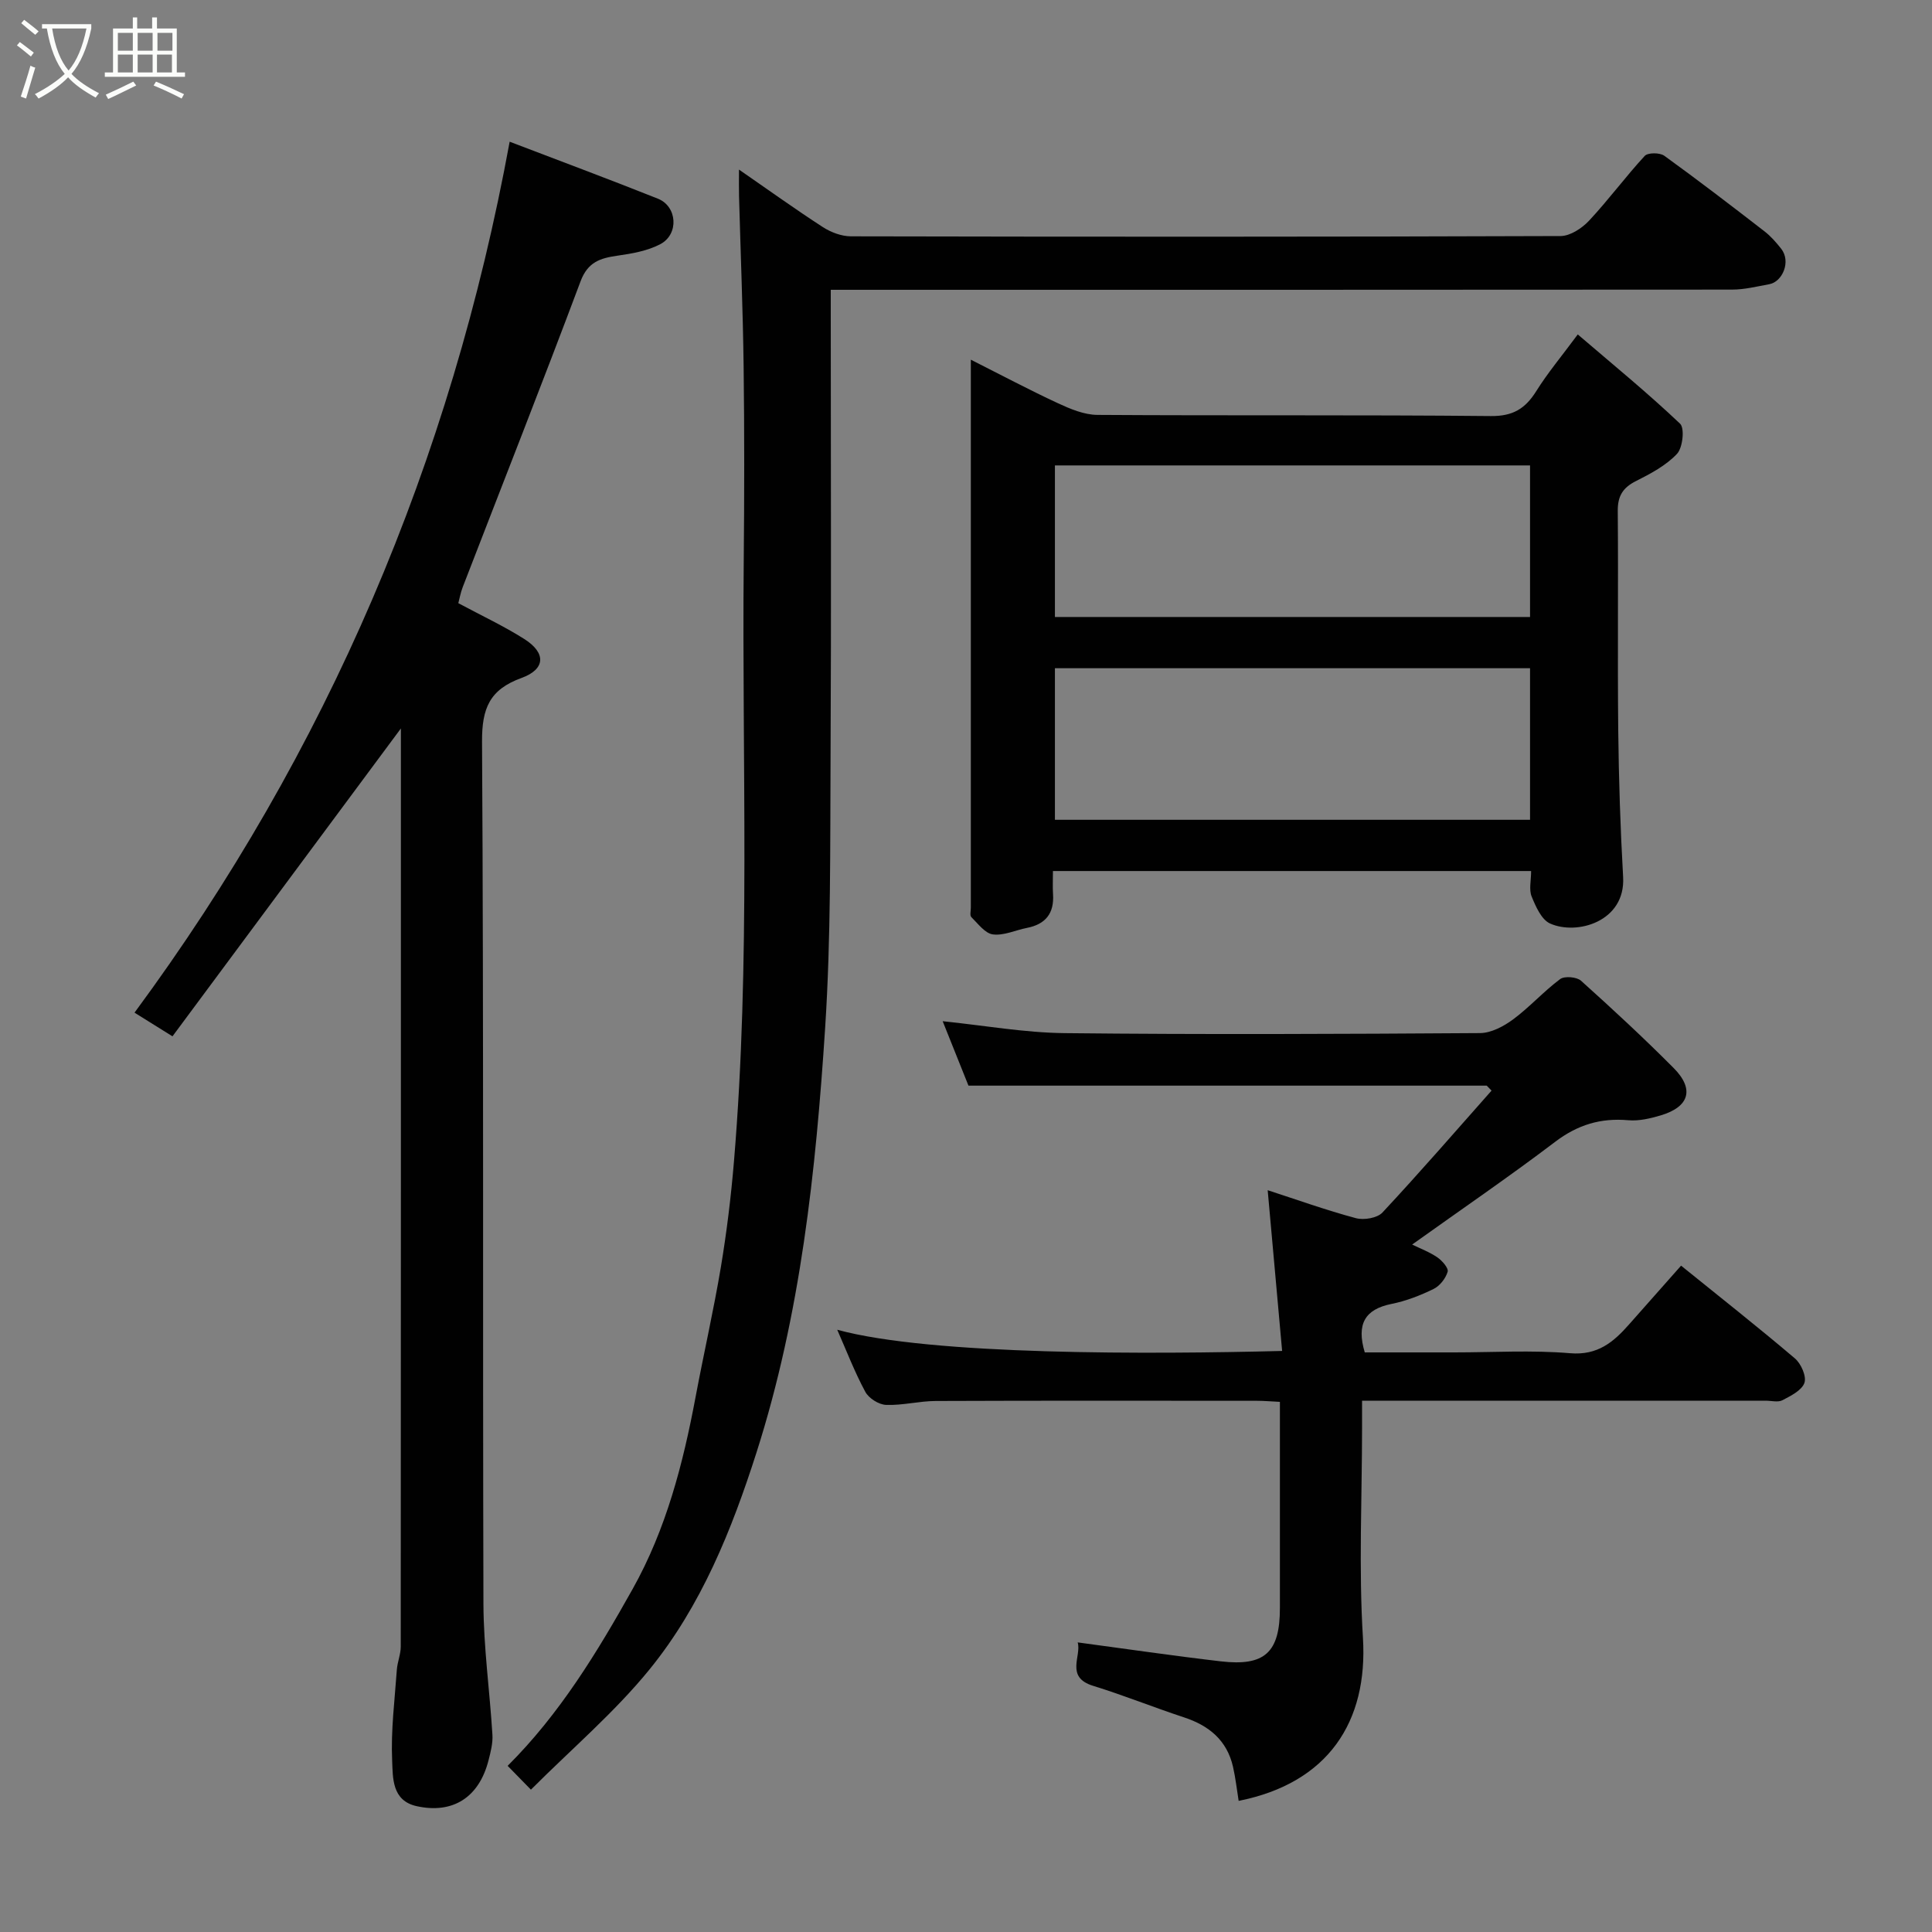 <svg enable-background="new 0 0 400 400" viewBox="0 0 400 400" xmlns="http://www.w3.org/2000/svg"><rect x="0" y="0" width="400" height="400" fill="#808080" stroke="none"/><path d="m6.4 11.7c-1-.8-1.9-1.6-2.9-2.3l.6-.7c.9.7 1.9 1.4 2.9 2.2zm-2.1 8.3c.7-2.1 1.4-4.2 2-6.4.2.1.6.3 1 .4-.7 2.3-1.3 4.4-1.9 6.4zm3-12.8c-1.1-.9-2.1-1.7-2.9-2.4l.6-.7c1 .8 2 1.5 3 2.4zm1.4-1.3v-.9h10.2v.9c-.9 4.2-2.3 7.3-4.1 9.4 1.3 1.4 3.2 2.7 5.7 4-.2.2-.4.5-.7.9-2.5-1.4-4.4-2.7-5.7-4.2-1.4 1.5-3.5 3-6.1 4.4 0 0 0 0-.1-.1-.3-.4-.5-.7-.7-.8 2.7-1.4 4.7-2.8 6.2-4.2-1.8-2.2-3-5.3-3.7-9.4zm9.2 0h-7.1c.6 3.8 1.7 6.7 3.4 8.7 1.7-2 2.9-4.8 3.7-8.7z" fill="#fbfcfa"/><path d="m31.6 3.6h.9v2.3h4.1v9.1h1.7v.9h-16.6v-.9h1.7v-9.1h4.1v-2.3h.9v2.3h3.1v-2.3zm-4 13.3.6.8c-1.9.9-3.8 1.9-5.8 2.8-.2-.3-.3-.6-.5-.9 2-.9 3.9-1.8 5.7-2.7zm-3.2-10.1v3.7h3.1v-3.7zm0 4.5v3.7h3.1v-3.7zm4.1-4.5v3.7h3.1v-3.7zm0 4.5v3.7h3.1v-3.7zm9.1 9.1c-2.1-1.1-4.1-2-5.8-2.7l.5-.8c2.2.9 4.1 1.8 5.8 2.6zm-1.9-13.6h-3.1v3.7h3.1zm-3.2 4.5v3.7h3.1v-3.7z" fill="#fbfcfa"/><g fill="#010101"><path d="m109.92 370.53c-2.03-2.07-3.3-3.37-4.82-4.93 10.79-10.74 18.56-23.54 25.89-36.63 6.93-12.38 10.43-25.91 13.02-39.73 1.68-8.96 3.72-17.86 5.23-26.85 1.21-7.26 2.11-14.6 2.72-21.94 3.46-41.3 1.63-82.7 2.02-124.06.13-13.49.15-26.99-.02-40.48-.15-11.77-.63-23.53-.95-35.29-.04-1.61-.01-3.23-.01-5.51 6.16 4.26 11.68 8.23 17.38 11.92 1.66 1.07 3.84 1.89 5.79 1.9 48.98.1 97.96.12 146.94-.06 1.98-.01 4.4-1.6 5.86-3.15 4.03-4.31 7.55-9.1 11.55-13.44.65-.71 3.12-.7 4.04-.04 7.02 5.07 13.9 10.35 20.75 15.65 1.3 1 2.42 2.29 3.45 3.59 2.12 2.67.26 6.87-2.44 7.36-2.56.47-5.15 1.12-7.73 1.12-59.98.05-119.96.04-179.94.04-1.98 0-3.97 0-6.65 0v5.53c0 30.32.12 60.64-.04 90.97-.1 18.76.09 37.57-1.12 56.27-1.93 29.71-5.08 59.34-14.2 87.91-5.13 16.05-11.45 31.78-22.15 44.94-7.22 8.88-16.09 16.42-24.57 24.91z"/><path d="m83 150.82c-15.64 21.08-31.4 42.33-47.29 63.74-3.3-2.06-5.46-3.4-7.86-4.9 39.97-54.16 65.54-114.24 77.67-180.32 10.16 3.89 20.48 7.72 30.7 11.8 4.01 1.6 4.38 7.34.51 9.4-2.64 1.4-5.84 1.96-8.86 2.39-3.56.51-6.16 1.28-7.67 5.31-7.94 21.18-16.25 42.22-24.4 63.32-.45 1.17-.67 2.44-.91 3.32 4.85 2.6 9.43 4.74 13.66 7.42 4.54 2.88 4.42 6.25-.59 8.07-6.58 2.39-8.2 6.25-8.16 13.2.36 59.49.12 118.98.29 178.48.03 9.04 1.31 18.07 1.86 27.11.11 1.74-.36 3.55-.8 5.27-1.95 7.68-7.36 11.17-14.87 9.52-5.2-1.14-4.93-5.93-5.09-9.45-.28-6.23.53-12.52.97-18.77.11-1.62.81-3.21.81-4.81.04-62.85.03-125.67.03-188.5 0-.78 0-1.57 0-1.6z"/><path d="m292.37 257.67c1.76.86 3.63 1.56 5.23 2.66.99.68 2.34 2.23 2.12 2.97-.41 1.38-1.61 2.93-2.9 3.56-2.76 1.35-5.71 2.5-8.71 3.1-5.51 1.11-7.31 4.15-5.55 10.04h18.53c8 0 16.04-.5 23.98.17 5.68.48 8.96-2.28 12.19-5.94 3.61-4.08 7.22-8.16 10.79-12.19 8.11 6.56 15.96 12.74 23.56 19.2 1.28 1.08 2.44 3.72 1.98 5.06-.54 1.56-2.81 2.69-4.55 3.6-.92.48-2.29.1-3.46.1-25.83 0-51.66 0-77.49 0-1.81 0-3.62 0-6.09 0v5.59c0 14.5-.71 29.04.18 43.48 1.08 17.42-7.21 30.1-25.73 33.78-.38-2.36-.64-4.74-1.17-7.06-1.25-5.47-4.94-8.51-10.12-10.22-6.32-2.08-12.5-4.58-18.85-6.54-5.84-1.8-2.34-6.21-3.19-8.99 9.93 1.33 19.75 2.77 29.6 3.92 9.16 1.07 12.27-1.85 12.27-11.03 0-14.13 0-28.25 0-42.69-1.86-.09-3.31-.22-4.76-.22-22.16-.01-44.33-.05-66.49.04-3.43.01-6.88.94-10.29.81-1.51-.06-3.58-1.37-4.3-2.71-2.21-4.1-3.89-8.48-5.81-12.85 19.54 5.34 65.05 5.08 92.11 4.39-.99-11.06-1.98-22.07-2.99-33.28 6.01 1.95 12.07 4.13 18.27 5.79 1.65.44 4.42-.02 5.49-1.17 7.7-8.25 15.1-16.79 22.59-25.24-.33-.34-.66-.69-1-1.03-35.55 0-71.11 0-107.3 0-1.54-3.85-3.4-8.5-5.34-13.34 8.59.88 16.93 2.38 25.28 2.47 28.66.31 57.32.18 85.98-.01 2.3-.02 4.88-1.39 6.82-2.82 3.43-2.54 6.33-5.8 9.76-8.36.9-.67 3.42-.46 4.31.33 6.54 5.87 12.98 11.84 19.18 18.07 4.36 4.38 3.27 8.05-2.67 9.82-2.16.64-4.53 1.2-6.73 1-5.69-.5-10.46.94-15.09 4.45-9.59 7.27-19.55 14.08-29.64 21.29z"/><path d="m218 180.34c0 1.83-.08 3.32.02 4.8.26 3.94-1.53 6.21-5.39 6.97-2.37.46-4.8 1.64-7.06 1.35-1.63-.21-3.09-2.23-4.47-3.59-.34-.34-.1-1.28-.1-1.95 0-37.65 0-75.3 0-113.45 6.19 3.12 12.02 6.22 18 9 2.57 1.19 5.45 2.41 8.19 2.43 27.16.18 54.32-.03 81.47.24 4.6.05 7.15-1.55 9.42-5.18 2.33-3.73 5.18-7.13 8.58-11.72 7.33 6.28 14.49 12.13 21.18 18.48.99.93.55 4.99-.64 6.25-2.28 2.42-5.47 4.11-8.51 5.64-2.74 1.38-3.78 3.14-3.75 6.2.13 15.16-.06 30.32.1 45.49.11 10.1.44 20.21 1.01 30.29.52 9.24-9.6 12.1-15.13 9.61-1.78-.8-2.96-3.51-3.81-5.59-.58-1.42-.11-3.27-.11-5.27-32.93 0-65.66 0-99 0zm98.78-83.98c-33.13 0-65.82 0-98.37 0v31.38h98.37c0-10.53 0-20.8 0-31.38zm0 41.99c-33.12 0-65.82 0-98.37 0v31.38h98.37c0-10.52 0-20.78 0-31.38z"/></g></svg>